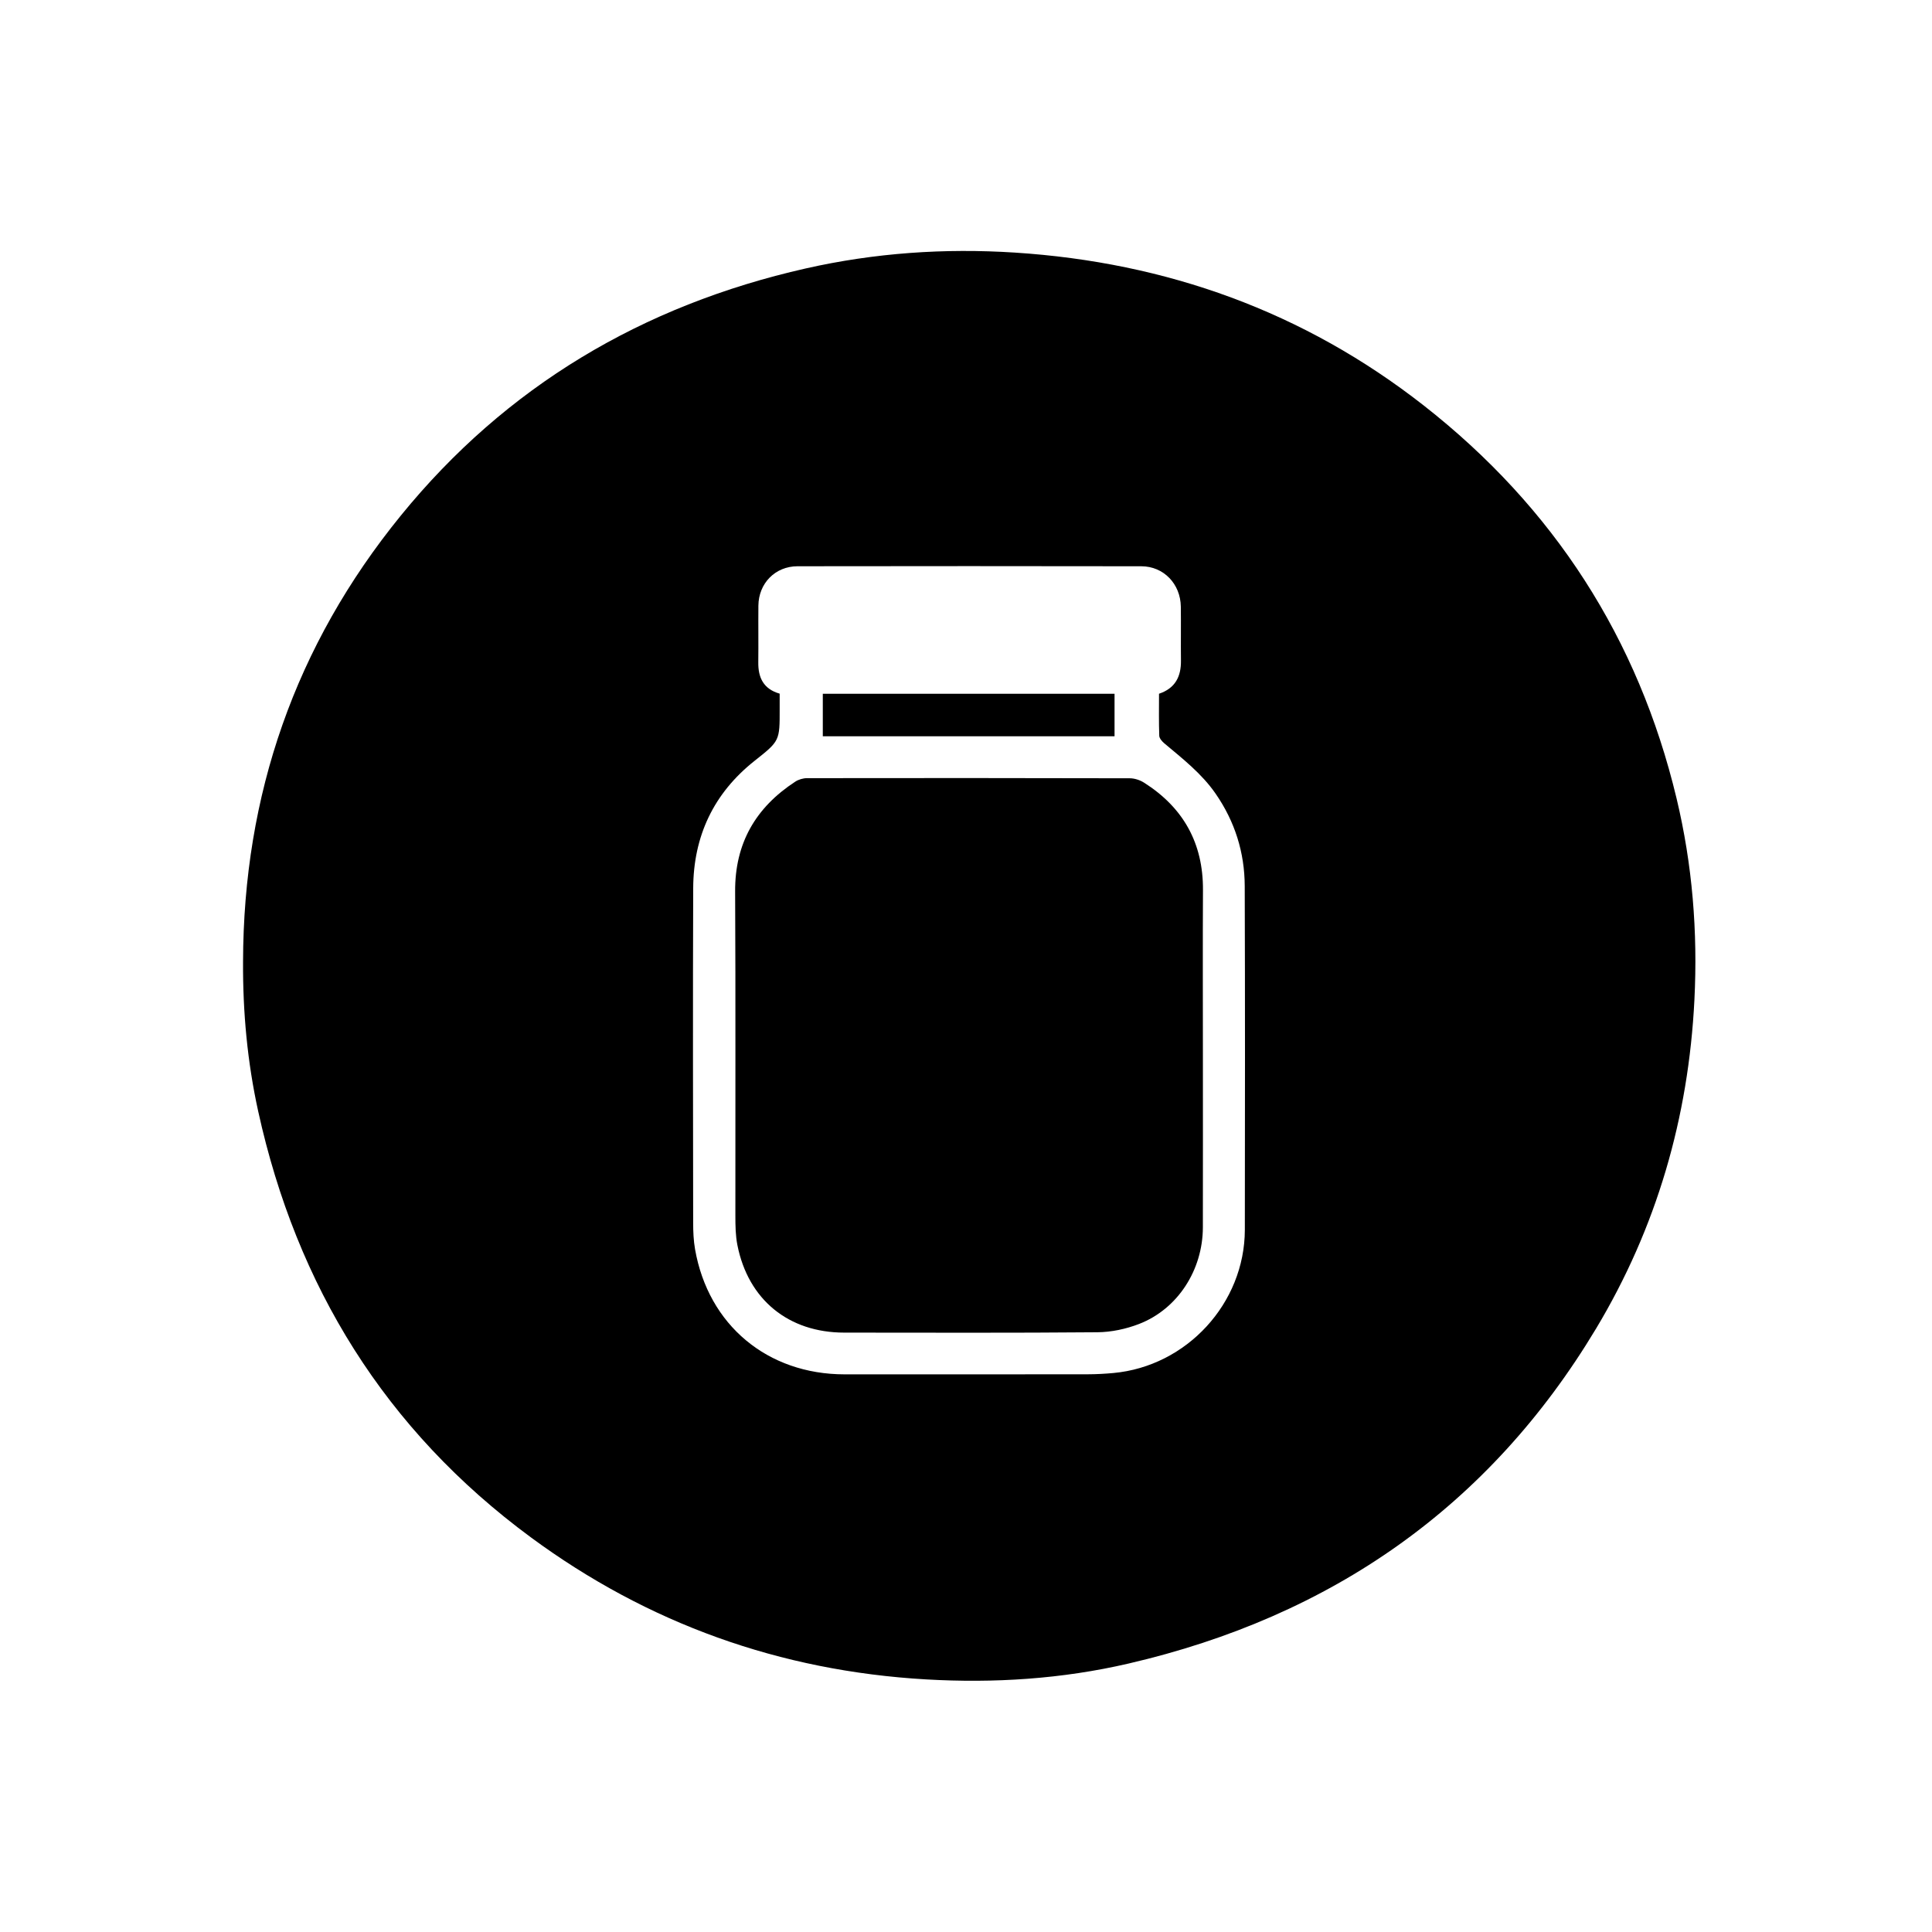 <?xml version="1.0" encoding="utf-8"?>
<!-- Generator: Adobe Illustrator 16.0.0, SVG Export Plug-In . SVG Version: 6.00 Build 0)  -->
<!DOCTYPE svg PUBLIC "-//W3C//DTD SVG 1.1//EN" "http://www.w3.org/Graphics/SVG/1.1/DTD/svg11.dtd">
<svg version="1.1" xmlns="http://www.w3.org/2000/svg" xmlns:xlink="http://www.w3.org/1999/xlink" x="0px" y="0px" width="1024px"
	 height="1024px" viewBox="0 0 1024 1024" enable-background="new 0 0 1024 1024" xml:space="preserve">
<g id="Layer_2">
	<g>
		<path fill-rule="evenodd" clip-rule="evenodd" d="M128.821,509.706c0.197-88.284,27.54-167.566,83.672-236.501
			c55.653-68.349,127.881-111.333,214.627-130.938c36.5-8.249,73.521-10.786,110.73-8.393
			c80.543,5.177,153.287,31.369,216.665,80.973c69.148,54.118,113.837,123.717,134.088,208.284
			c8.405,35.103,11.275,70.716,9.471,106.819c-3.12,62.354-19.99,120.766-52.235,174.416
			c-56.498,93.997-139.877,152.343-247.726,177.357c-35.342,8.196-71.26,10.483-107.335,8.392
			c-77.369-4.483-147.447-29.606-209.418-75.294c-77.351-57.028-124.176-133.312-144.509-225.788
			C131.104,562.897,128.674,536.443,128.821,509.706z M413.241,367.653c0,3.063-0.004,5.64,0,8.216
			c0.029,16.798,0.046,16.819-13.259,27.353c-21.801,17.26-32.468,40.038-32.571,67.578c-0.22,59.113-0.085,118.228-0.019,177.342
			c0.006,4.666,0.197,9.404,1,13.986c7.04,40.178,38.334,66.296,79.26,66.305c42.963,0.01,85.926,0.017,128.889-0.036
			c4.51-0.006,9.032-0.257,13.524-0.666c38.886-3.539,69.666-36.965,69.724-75.92c0.087-60.729,0.144-121.46-0.059-182.189
			c-0.06-17.77-5.206-34.168-15.413-48.936c-7.378-10.677-17.432-18.495-27.188-26.689c-1.215-1.02-2.651-2.643-2.701-4.032
			c-0.267-7.408-0.126-14.83-0.126-22.272c8.616-2.886,11.729-9.112,11.626-17.557c-0.117-9.528,0.061-19.06-0.069-28.588
			c-0.166-12.077-9.098-21.4-20.954-21.418c-60.729-0.099-121.459-0.1-182.188-0.006c-11.866,0.018-20.644,9.059-20.757,20.882
			c-0.095,10.014,0.064,20.029-0.054,30.042C401.809,359.165,404.646,365.185,413.241,367.653z"/>
		<path fill-rule="evenodd" clip-rule="evenodd" d="M637.562,559.418c0.002,30.366,0.05,60.73-0.014,91.096
			c-0.048,22.64-13.34,43.305-33.858,51.23c-6.896,2.663-14.637,4.314-22.01,4.379c-44.736,0.394-89.478,0.209-134.218,0.191
			c-29.512-0.013-50.911-17.435-56.631-46.404c-0.992-5.02-1.061-10.277-1.067-15.427c-0.068-57.338,0.167-114.677-0.132-172.014
			c-0.133-25.554,10.905-44.482,31.864-58.168c1.759-1.149,4.157-1.858,6.259-1.861c57.015-0.083,114.03-0.079,171.046,0.066
			c2.543,0.007,5.409,0.949,7.572,2.323c20.802,13.205,31.355,32.056,31.224,56.886
			C637.442,500.949,637.561,530.184,637.562,559.418z"/>
		<path fill-rule="evenodd" clip-rule="evenodd" d="M436.104,390.231c0-7.671,0-14.906,0-22.516c51.461,0,102.847,0,154.628,0
			c0,7.309,0,14.767,0,22.516C539.348,390.231,487.955,390.231,436.104,390.231z"/>
	</g>
</g>
<g id="Layer_1" display="none">
	<g id="Layer_1_1_" display="inline">
		<g>
			<path fill="#8BFF5F" d="M887.55,419.31C866.351,334.565,821.526,265,752.49,211.539c-70.21-54.37-150.435-80.086-244.938-80.859
				c-23.438-0.068-61.271,4.335-87.841,11.076c-86.53,21.95-158.069,67.259-212.848,137.984
				c-46.966,60.641-72.083,129.81-77.156,206.161c-1.656,24.921-0.63,49.891,2.613,74.761c4.335,33.237,12.892,65.298,25.619,96.246
				c26.31,63.976,67.521,116.525,122.663,158.063c60.134,45.297,128.109,70.255,203.015,76.403
				c22.271,1.828,44.559,1.408,66.858-0.704c24.854-2.354,49.326-6.567,73.198-13.739C703.12,853.063,768.835,808.896,819.52,743
				c50.854-66.114,76.562-141.221,78.91-224.399C899.378,485.045,895.705,451.913,887.55,419.31z M765.558,623.063
				c-0.012,8.704-5.635,14.412-14.251,14.428c-25.497,0.042-50.994,0.047-76.491,0.001c-8.712-0.018-14.3-5.688-14.306-14.371
				c-0.02-26.664,0.04-53.329-0.058-79.993c-0.02-4.811,1.495-8.712,4.969-11.985c5.083-4.791,9.373-11.103,15.341-14.083
				c5.854-2.923,13.383-2.489,20.708-3.61c0.873-15.265-2.984-29.855-12.863-42.186c-15.576-19.438-27.932-40.461-33.393-64.884
				c-2.265-10.126-3.214-20.657-3.682-31.054c-1.02-22.625-7.114-43.303-22.529-60.27c-20.348-22.395-45.795-32.098-76.062-28.809
				c-34.149,3.713-64.507,28.767-73.052,67.209c-1.034,4.662-1.246,9.507-1.938,15.046c22.144,0,43.274-0.036,64.407,0.043
				c2.798,0.011,5.651,0.344,8.377,0.978c6.767,1.577,12.095,5.326,15.721,11.332c12.7,21.038,25.358,42.102,38.104,63.111
				c4.699,7.747,6.863,16.218,6.875,25.123c0.092,76.494,0.078,152.987,0.041,229.481c-0.009,15.316-10.593,25.753-26.263,25.896
				c-14.997,0.138-29.997,0.031-44.996,0.031c-63.493,0-126.987,0.005-190.482-0.002c-15.345-0.002-25.057-8.729-25.313-23.96
				c-0.445-26.49-0.302-52.991-0.313-79.487c-0.024-49.496,0.119-98.992-0.05-148.487c-0.039-11.821,2.692-22.396,9.114-32.482
				c11.859-18.623,23.073-37.66,34.424-56.604c6.105-10.189,14.831-15.141,26.776-15.025c19.986,0.193,39.977,0.053,59.903,0.053
				c1.413-8.22,2.077-16.377,4.265-24.102c12.41-43.815,41.024-70.884,85.674-79.852c58.403-11.731,116.658,27.634,128.001,89.406
				c1.582,8.616,1.557,17.548,2.008,26.347c1.327,25.91,10.644,48.816,26.617,68.929c14.721,18.53,24.236,38.75,23.704,62.901
				c-0.014,0.626,0.161,1.256,0.291,2.187c1.285,0.065,2.409,0.168,3.533,0.178c3,0.022,6.001-0.055,8.999,0.021
				c10.286,0.264,28.18,18.343,28.192,28.557C765.597,569.734,765.592,596.399,765.558,623.063z"/>
			<path fill="#8BFF5F" d="M515.754,555.635c12.992,12.995,25.628,25.342,37.865,38.066c3.063,3.188,6.521,7.463,6.822,11.463
				c0.356,4.745-1.191,10.841-4.213,14.401c-7.834,9.229-16.863,17.455-25.54,25.959c-7.015,6.876-16.267,7.035-23.275,0.155
				c-13.494-13.238-26.773-26.698-40.791-40.715c-8.429,8.429-16.441,16.449-24.464,24.461c-5.328,5.322-10.55,10.763-16.036,15.916
				c-7.822,7.35-16.841,7.28-24.499-0.17c-8.185-7.963-16.261-16.04-24.242-24.205c-7.449-7.621-7.463-16.826,0.002-24.422
				c12.938-13.164,26.015-26.199,39.022-39.296c0.156-0.156,0.205-0.417,0.794-1.678c-4.945-4.943-10.201-10.19-15.446-15.445
				c-7.896-7.911-15.879-15.734-23.655-23.76c-7.609-7.854-7.466-17.938,0.242-25.768c7.499-7.615,15.074-15.16,22.671-22.682
				c8.503-8.418,18.291-8.516,26.827-0.083c12.927,12.77,25.72,25.677,39.156,39.113c13.726-13.729,27.117-27.016,40.377-40.432
				c4.871-4.928,12.033-8.728,16.849-4.658c13.108,11.069,25.365,23.354,36.583,36.347c3.837,4.444,0.78,11.641-3.989,16.388
				C543.384,527.961,530.008,541.381,515.754,555.635z"/>
		</g>
	</g>
</g>
</svg>
